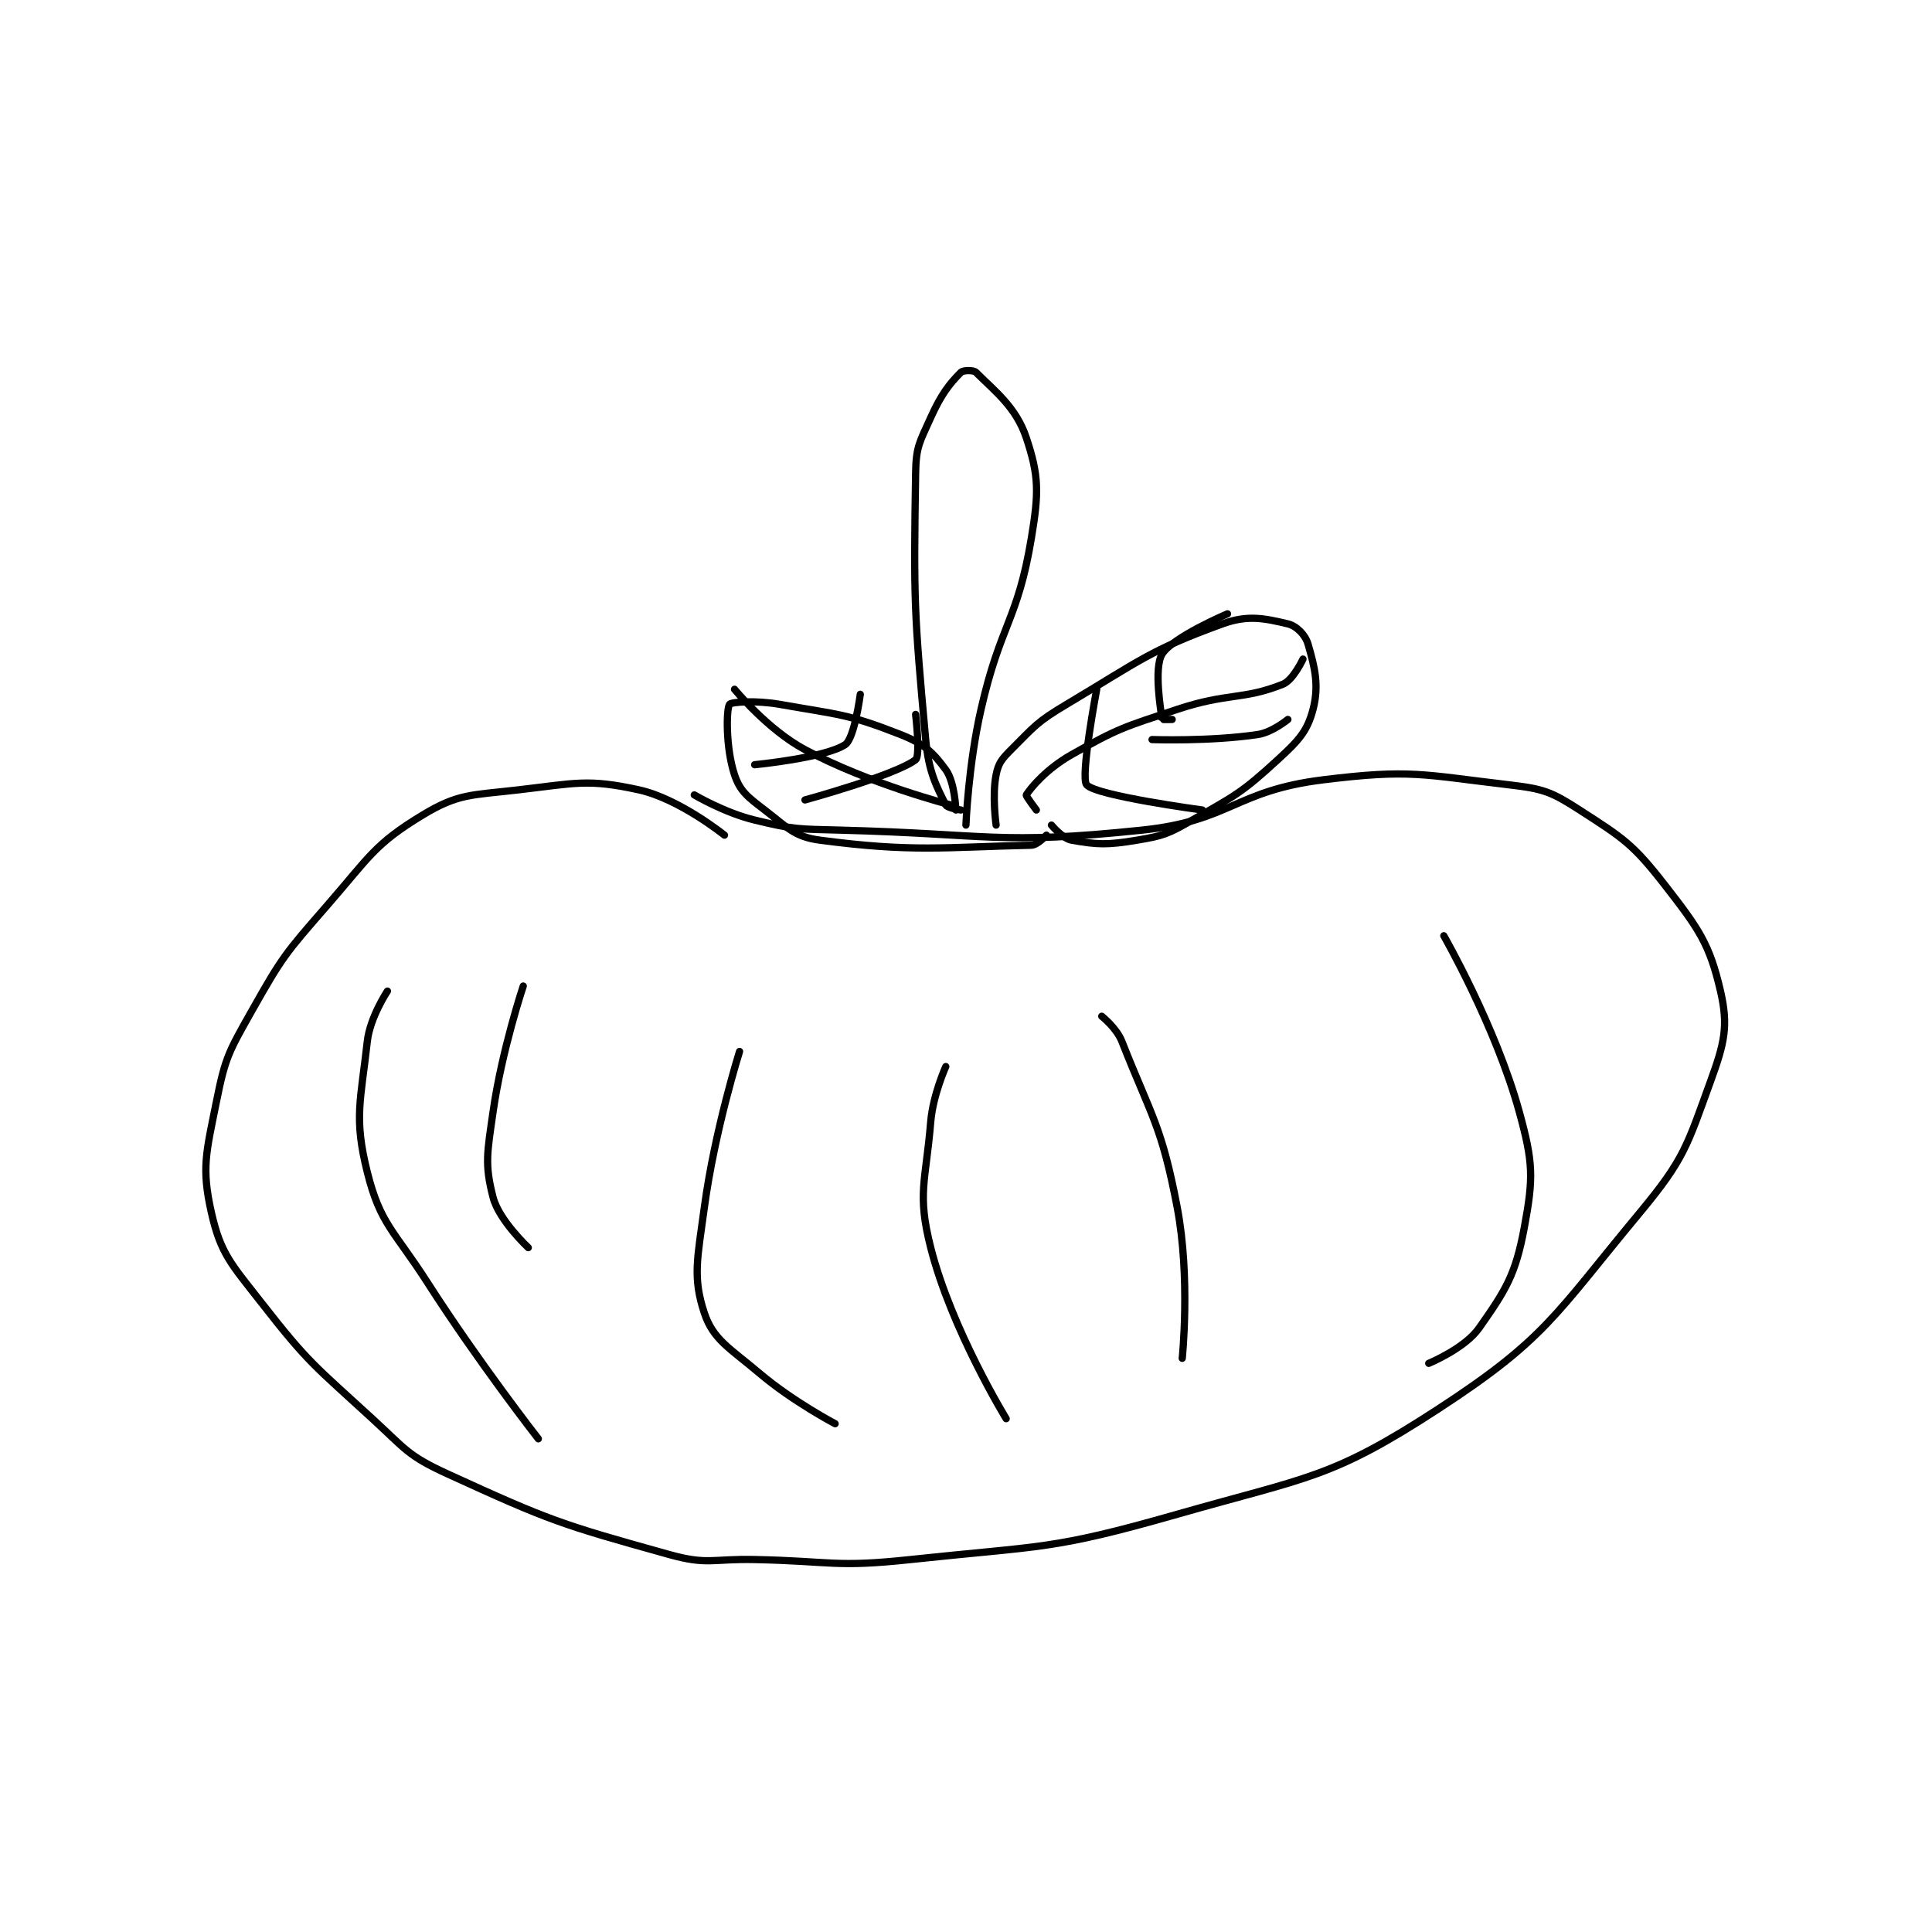 <?xml version="1.0" encoding="utf-8"?>
<!DOCTYPE svg PUBLIC "-//W3C//DTD SVG 1.1//EN" "http://www.w3.org/Graphics/SVG/1.1/DTD/svg11.dtd">
<svg viewBox="0 0 800 800" preserveAspectRatio="xMinYMin meet" xmlns="http://www.w3.org/2000/svg" version="1.1">
<g fill="none" stroke="black" stroke-linecap="round" stroke-linejoin="round" stroke-width="1.44">
<g transform="translate(87.52,154.182) scale(2.083) translate(-181,-154.133)">
<path id="0" d="M283 246.133 C283 246.133 274.03 238.896 266 237.133 C255.843 234.904 253.453 235.802 242 237.133 C232.655 238.22 230.1 237.836 223 242.133 C213.364 247.966 212.404 250.494 204 260.133 C195.715 269.637 195.11 270.301 189 281.133 C184.448 289.203 183.769 290.29 182 299.133 C179.976 309.253 179.002 312.255 181 321.133 C182.858 329.39 184.944 331.375 191 339.133 C200.427 351.212 201.484 351.551 213 362.133 C219.703 368.293 220.046 369.493 228 373.133 C248.376 382.458 250.446 383.126 272 389.133 C279.685 391.275 280.508 389.956 289 390.133 C304.467 390.456 304.891 391.752 320 390.133 C346.301 387.315 347.903 388.304 373 381.133 C399.194 373.649 403.643 374.062 425 360.133 C446.272 346.26 448.053 341.532 465 321.133 C473.829 310.506 474.363 307.885 479 295.133 C481.793 287.452 482.607 284.098 481 277.133 C478.843 267.786 476.697 264.743 470 256.133 C463.605 247.912 461.759 246.784 453 241.133 C447.344 237.485 445.843 236.938 439 236.133 C421.59 234.085 419.371 232.992 402 235.133 C384.461 237.296 383.66 243.294 366 245.133 C337.395 248.113 335.775 245.907 306 245.133 C297.538 244.913 296.947 245.052 289 243.133 C282.997 241.684 277 238.133 277 238.133 "/>
<path id="1" d="M243 276.133 C243 276.133 238.76 288.811 237 301.133 C235.843 309.235 235.292 311.543 237 318.133 C238.187 322.713 244 328.133 244 328.133 "/>
<path id="2" d="M286 289.133 C286 289.133 281.06 304.829 279 320.133 C277.646 330.195 276.624 334.004 279 341.133 C280.773 346.452 284.013 348.067 290 353.133 C296.64 358.752 305 363.133 305 363.133 "/>
<path id="3" d="M358 282.133 C358 282.133 360.945 284.46 362 287.133 C367.99 302.307 369.906 303.892 373 320.133 C375.661 334.105 374 350.133 374 350.133 "/>
<path id="4" d="M426 266.133 C426 266.133 436.302 284.104 441 301.133 C443.794 311.261 443.838 314.254 442 324.133 C440.254 333.519 438.355 336.524 433 344.133 C430.146 348.189 423 351.133 423 351.133 "/>
<path id="5" d="M330 241.133 C330 241.133 327.312 240.758 327 240.133 C325.125 236.383 323.582 233.538 323 227.133 C320.683 201.644 320.605 199.411 321 174.133 C321.082 168.862 321.806 168.008 324 163.133 C326.078 158.515 327.734 156.399 330 154.133 C330.453 153.68 332.514 153.648 333 154.133 C336.725 157.858 340.966 161.033 343 167.133 C345.531 174.728 345.519 178.017 344 187.133 C341.268 203.528 337.885 204.1 334 221.133 C331.464 232.253 331 244.133 331 244.133 "/>
<path id="6" d="M329 241.133 C329 241.133 328.802 235.591 327 233.133 C324.411 229.603 322.664 227.971 318 226.133 C307.542 222.013 305.791 222.214 294 220.133 C289.295 219.303 284.315 219.643 284 220.133 C283.345 221.152 283.251 228.887 285 234.133 C286.098 237.427 287.647 238.57 291 241.133 C295.603 244.653 296.83 246.451 302 247.133 C320.471 249.573 326.654 248.519 344 248.133 C345.258 248.105 347 246.133 347 246.133 "/>
<path id="7" d="M328 240.133 C328 240.133 311.77 235.964 299 229.133 C291.526 225.135 285 217.133 285 217.133 "/>
<path id="8" d="M337 244.133 C337 244.133 336.171 238.28 337 234.133 C337.464 231.811 338.116 231.017 340 229.133 C344.71 224.423 345.092 223.65 351 220.133 C365.637 211.421 367.501 209.406 382 204.133 C387.119 202.272 390.513 203.077 395 204.133 C396.705 204.535 398.458 206.29 399 208.133 C400.392 212.867 401.222 216.447 400 221.133 C398.865 225.483 397.137 227.341 393 231.133 C385.835 237.701 384.679 238.174 376 243.133 C371.167 245.895 370.339 246.244 365 247.133 C359.051 248.125 357.106 248.034 352 247.133 C350.221 246.819 348 244.133 348 244.133 "/>
<path id="9" d="M345 241.133 C345 241.133 342.873 238.332 343 238.133 C344.007 236.551 347.137 232.889 352 230.133 C361.378 224.819 362.357 224.681 373 221.133 C383.051 217.783 386.072 219.305 394 216.133 C396.068 215.306 398 211.133 398 211.133 "/>
<path id="10" d="M368 227.133 C368 227.133 379.517 227.538 389 226.133 C391.89 225.705 395 223.133 395 223.133 "/>
<path id="11" d="M372 223.133 C372 223.133 370.006 223.171 370 223.133 C369.756 221.546 368.311 212.862 370 210.133 C372.085 206.765 383 202.133 383 202.133 "/>
<path id="12" d="M289 232.133 C289 232.133 303.039 230.774 307 228.133 C308.853 226.898 310 218.133 310 218.133 "/>
<path id="13" d="M299 239.133 C299 239.133 317.029 234.202 321 231.133 C321.98 230.376 321 222.133 321 222.133 "/>
<path id="14" d="M357 217.133 C357 217.133 353.686 234.631 355 236.133 C356.914 238.321 378 241.133 378 241.133 "/>
<path id="15" d="M327 292.133 C327 292.133 324.449 297.742 324 303.133 C323.002 315.114 321.264 317.37 324 328.133 C328.139 344.413 339 362.133 339 362.133 "/>
<path id="16" d="M216 277.133 C216 277.133 212.533 282.337 212 287.133 C210.673 299.073 209.303 302.346 212 313.133 C214.593 323.505 217.298 324.686 224 335.133 C234.18 351.003 246 366.133 246 366.133 "/>
</g>
</g>
</svg>
